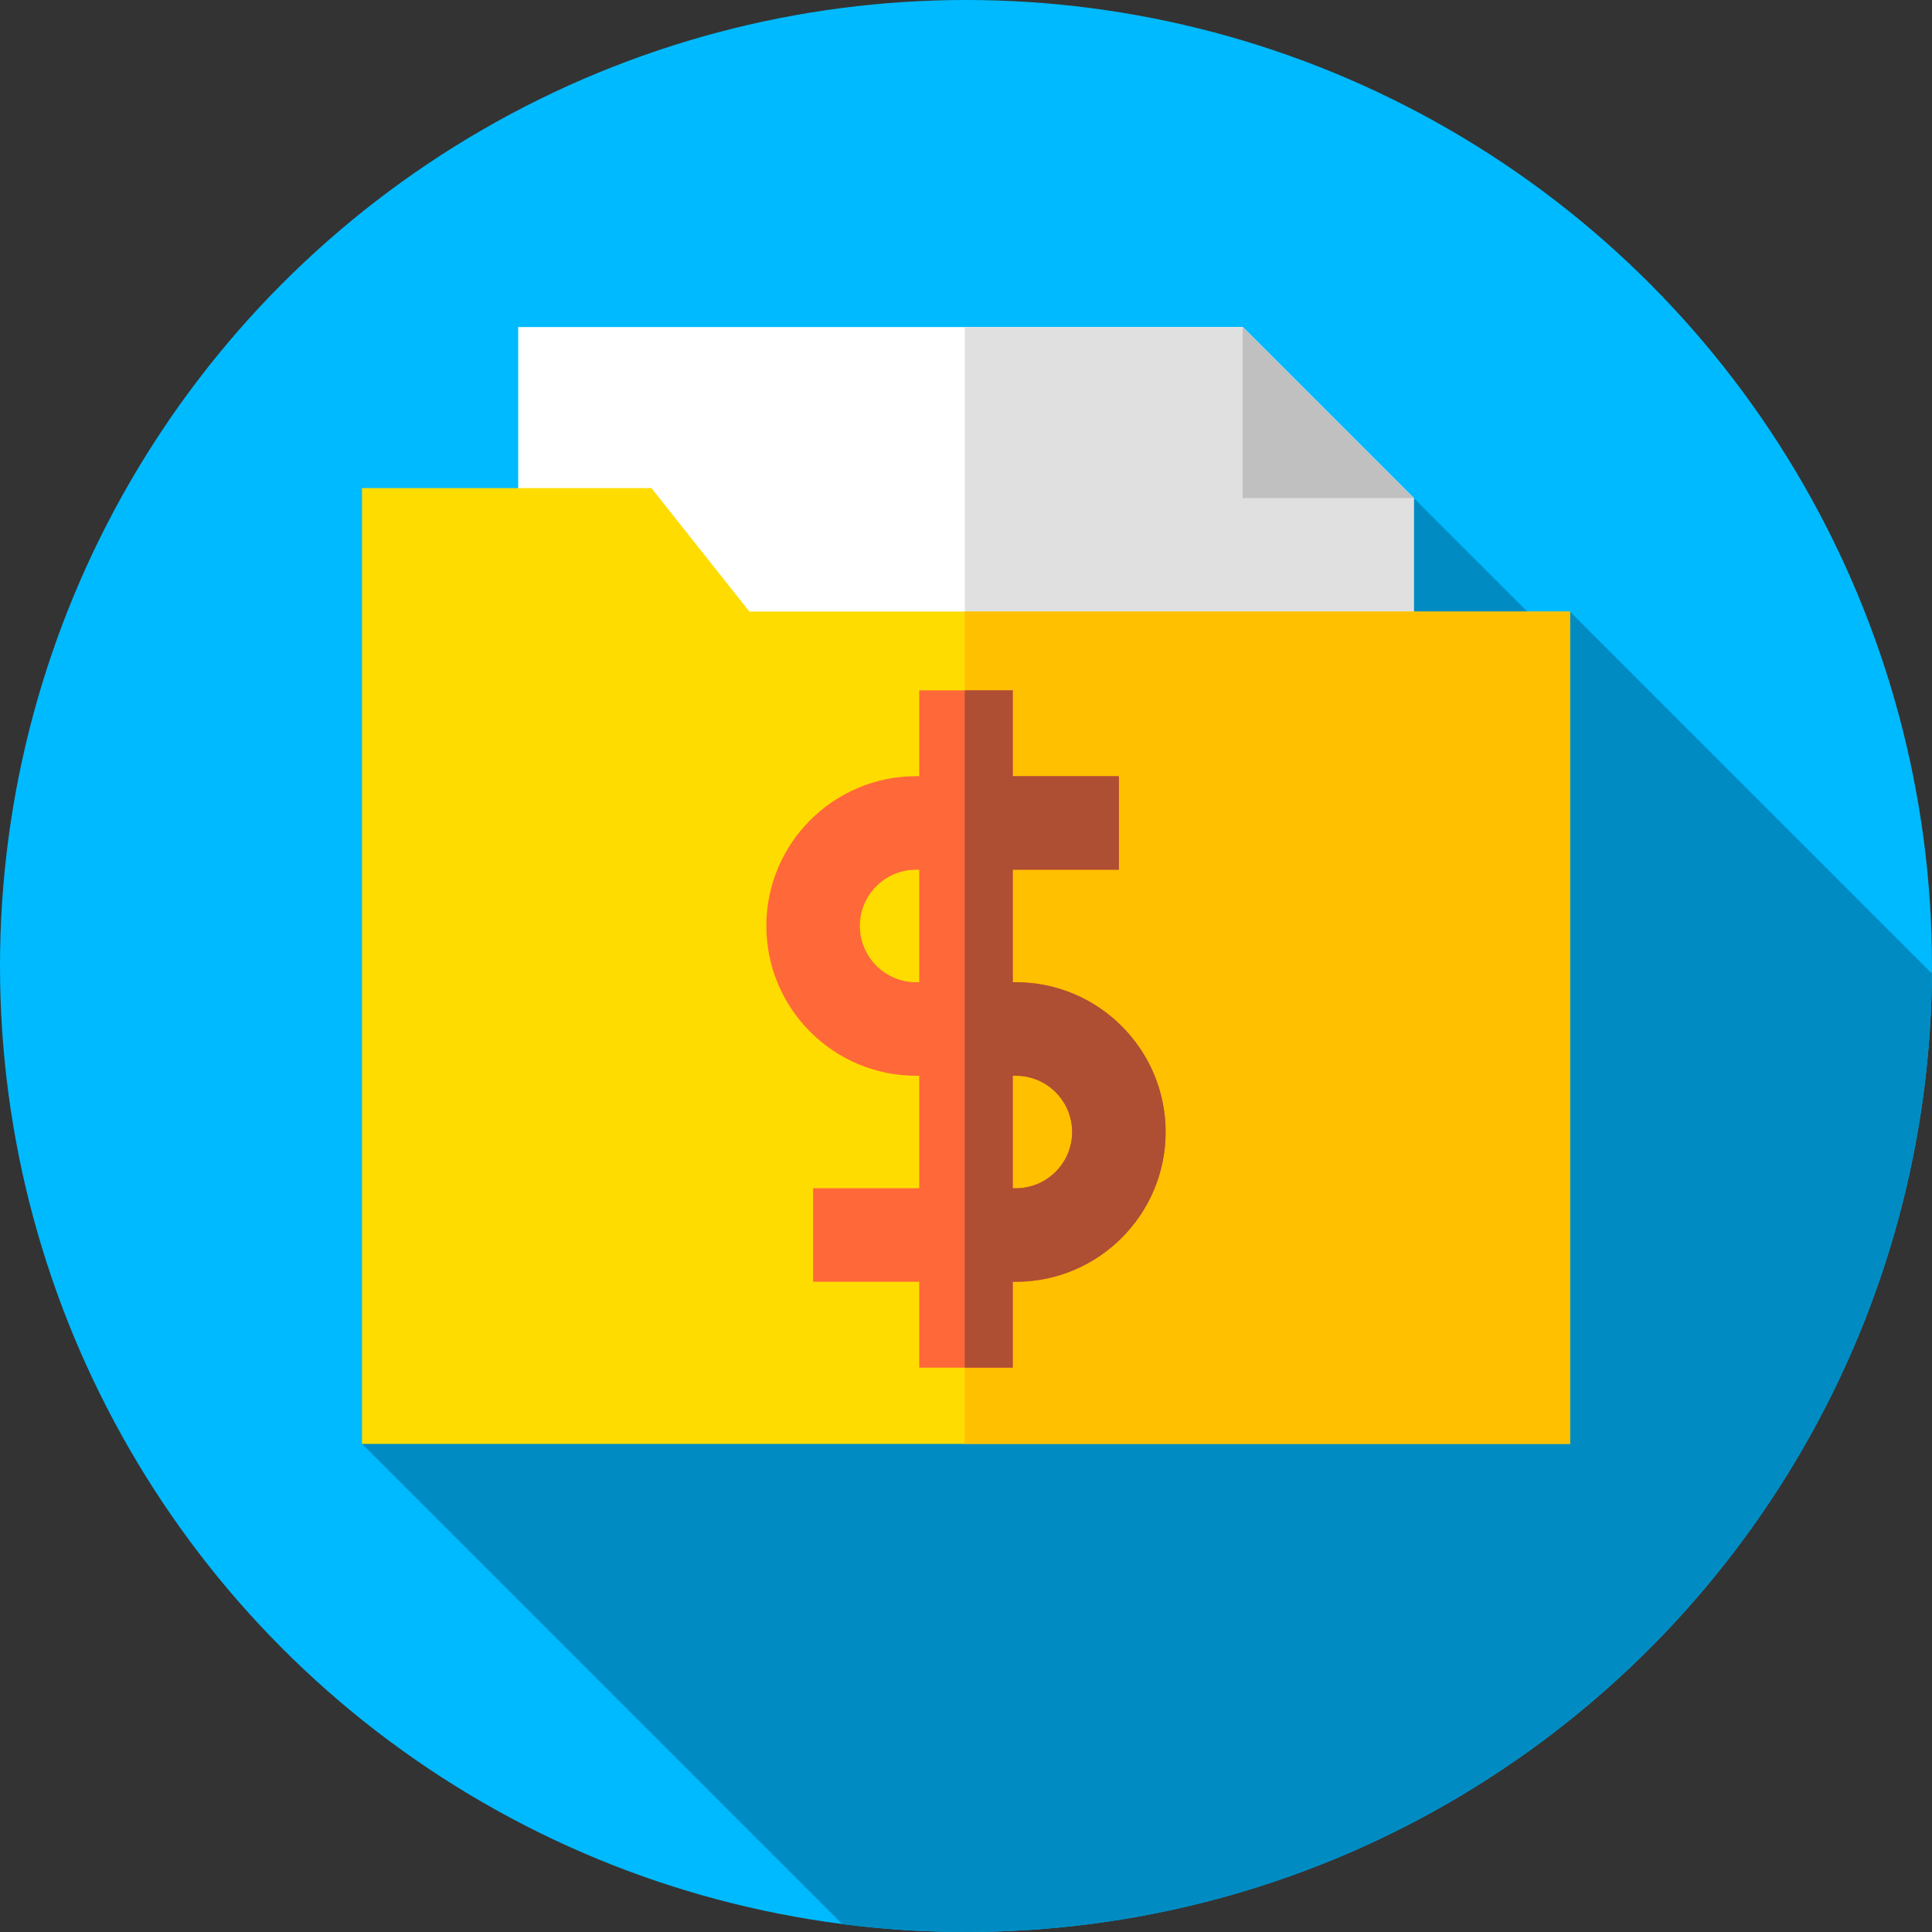 <?xml version="1.0" encoding="iso-8859-1"?>
<!-- Generator: Adobe Illustrator 19.0.0, SVG Export Plug-In . SVG Version: 6.00 Build 0)  -->
<svg version="1.1" id="Capa_1" xmlns="http://www.w3.org/2000/svg" xmlns:xlink="http://www.w3.org/1999/xlink" x="0px" y="0px"
	 viewBox="0 0 512 512" style="enable-background:new 0 0 512 512;" xml:space="preserve">
<rect x="0" y="0" width="512" height="512" fill="#333333" stroke="none"/>
<circle style="fill:#00BAFF;" cx="256" cy="256" r="256"/>
<path style="fill:#008CC3;" d="M511.975,257.986l-95.909-95.91l-6.802,4.52L374.667,132L95.935,382.642L223.21,509.917
	C233.947,511.29,244.89,512,256,512C396.721,512,510.905,398.455,511.975,257.986z"/>
<polygon style="fill:#FFFFFF;" points="329.333,86.667 137.333,86.667 137.333,314.901 374.667,314.901 374.667,132 "/>
<polygon style="fill:#E0E0E0;" points="374.667,132 329.333,86.667 255.667,86.667 255.667,314.901 374.667,314.901 "/>
<polygon style="fill:#C0C0C0;" points="329.333,132 374.667,132 329.333,86.667 "/>
<polygon style="fill:#FFDC00;" points="416.065,382.642 95.935,382.642 95.935,129.358 172.653,129.358 198.602,162.076 
	416.065,162.076 "/>
<rect x="255.67" y="162.08" style="fill:#FFC000;" width="160.4" height="220.57"/>
<path style="fill:#FF6838;" d="M269.216,260.299h-0.823v-29.816h28.123v-24.786h-28.123v-22.748h-24.786v22.748h-0.823
	c-21.887,0-39.693,17.807-39.693,39.694c0,21.888,17.806,39.694,39.693,39.694h0.823v29.816h-28.123v24.786h28.123v22.748h24.786
	v-22.748h0.823c21.887,0,39.693-17.807,39.693-39.694C308.909,278.106,291.103,260.299,269.216,260.299z M242.784,260.299
	c-8.22,0-14.907-6.688-14.907-14.908s6.687-14.908,14.907-14.908h0.823v29.816H242.784z M269.216,314.901h-0.823v-29.816h0.823
	c8.22,0,14.907,6.687,14.907,14.908S277.437,314.901,269.216,314.901z"/>
<path style="fill:#AE4E32;" d="M269.216,260.299h-0.823v-29.816h28.123v-24.786h-28.123v-22.748h-12.726v179.485h12.726v-22.748
	h0.823c21.887,0,39.693-17.807,39.693-39.694C308.909,278.105,291.103,260.299,269.216,260.299z M269.216,314.901h-0.823v-29.816
	h0.823c8.22,0,14.907,6.688,14.907,14.908S277.437,314.901,269.216,314.901z"/>
<g>
</g>
<g>
</g>
<g>
</g>
<g>
</g>
<g>
</g>
<g>
</g>
<g>
</g>
<g>
</g>
<g>
</g>
<g>
</g>
<g>
</g>
<g>
</g>
<g>
</g>
<g>
</g>
<g>
</g>
</svg>
